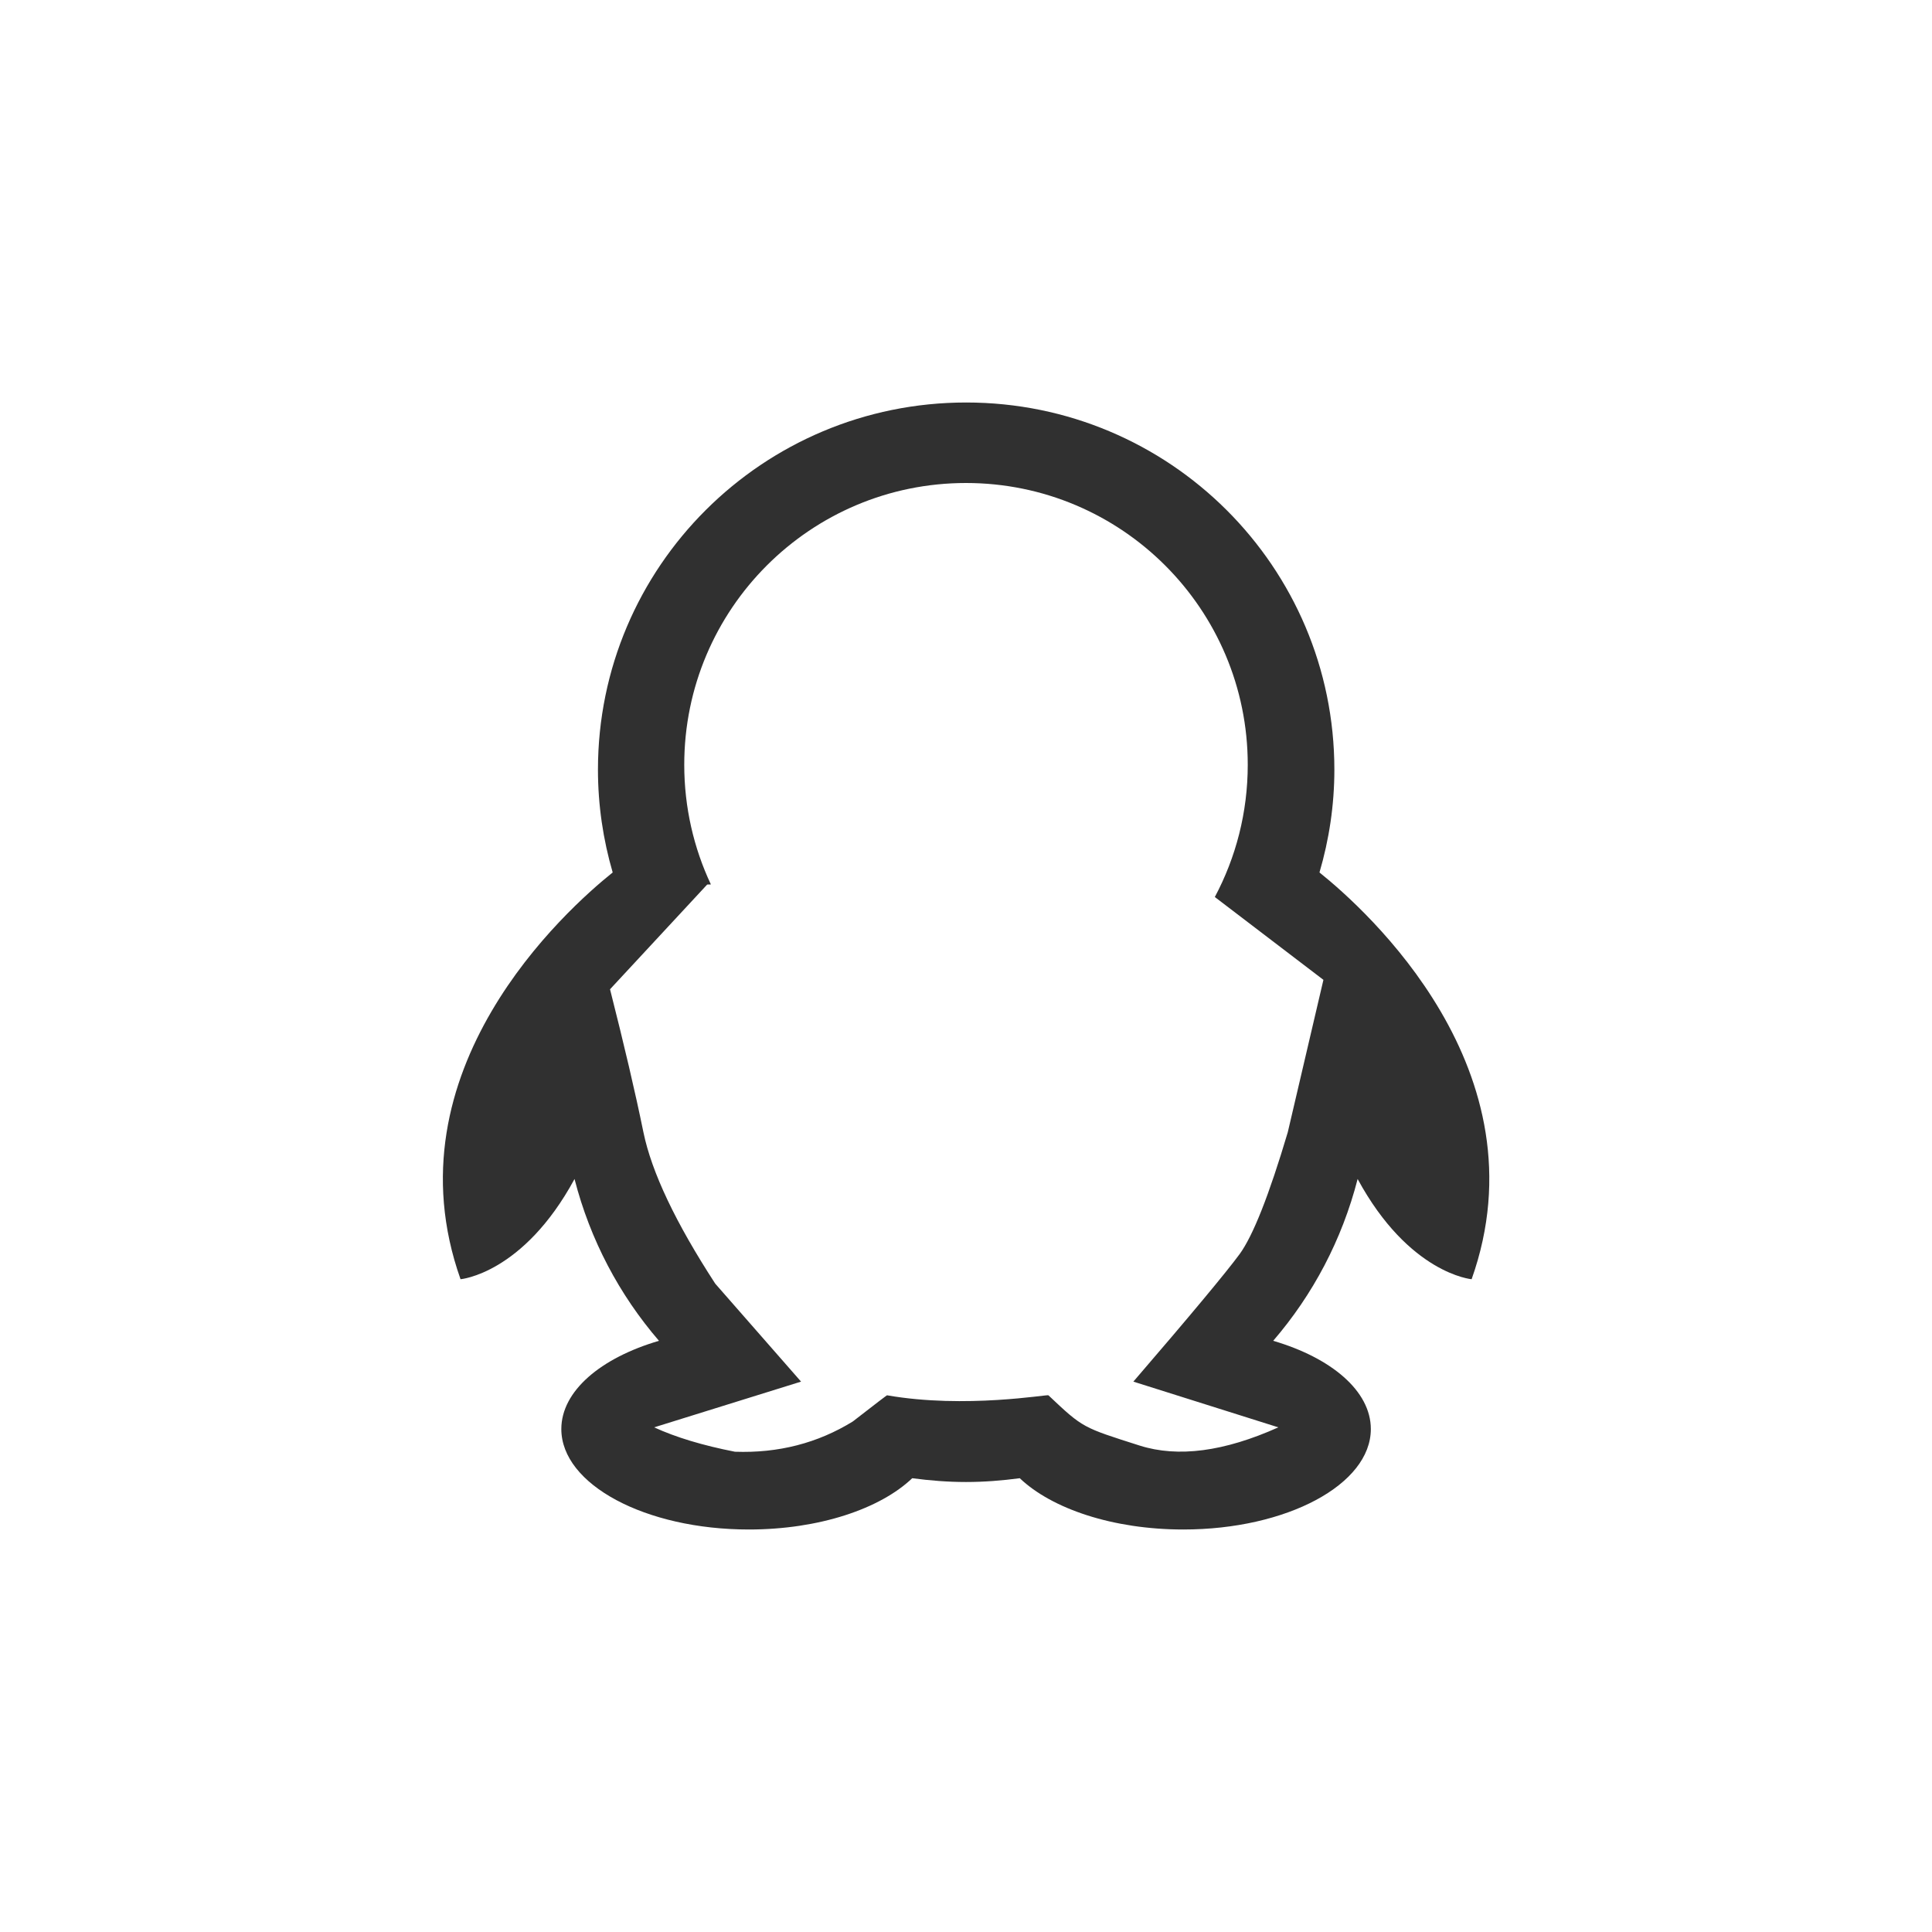 <?xml version="1.0" encoding="UTF-8"?>
<svg width="24px" height="24px" viewBox="0 0 24 24" version="1.1" xmlns="http://www.w3.org/2000/svg" xmlns:xlink="http://www.w3.org/1999/xlink">
    <!-- Generator: Sketch 51.3 (57544) - http://www.bohemiancoding.com/sketch -->
    <title>im-qq</title>
    <desc>Created with Sketch.</desc>
    <defs></defs>
    <g id="im-qq" stroke="none" stroke-width="1" fill="none" fill-rule="evenodd">
        <g id="402" transform="translate(5, 5)" fill="#303030" fill-rule="nonzero">
            <path d="M3.831,5.987 L3.785,5.988 L2.578,7.289 C2.753,7.979 2.892,8.571 2.993,9.066 C3.095,9.561 3.392,10.188 3.885,10.946 L4.951,12.163 L3.126,12.731 C3.396,12.855 3.731,12.956 4.13,13.034 C4.669,13.053 5.158,12.927 5.594,12.658 C5.885,12.432 6.026,12.324 6.02,12.333 C6.994,12.503 8.021,12.318 8.024,12.333 C8.457,12.742 8.448,12.731 9.159,12.958 C9.634,13.108 10.207,13.033 10.88,12.731 L9.079,12.163 C9.792,11.335 10.231,10.807 10.399,10.579 C10.566,10.35 10.765,9.846 10.997,9.066 L11.44,7.172 L10.091,6.143 C10.352,5.653 10.5,5.094 10.5,4.5 C10.5,2.567 8.933,1 7,1 C5.067,1 3.5,2.567 3.5,4.5 C3.5,5.032 3.619,5.536 3.831,5.987 Z M7.002,0 C9.529,0 11.576,2.041 11.576,4.561 C11.576,5.004 11.51,5.433 11.391,5.838 C11.966,6.299 14.202,8.298 13.281,10.891 C13.281,10.891 12.504,10.824 11.865,9.646 C11.671,10.401 11.309,11.084 10.816,11.656 C11.539,11.868 12.029,12.28 12.029,12.752 C12.029,13.441 10.985,14 9.699,14 C8.827,14 8.067,13.743 7.668,13.363 C7.449,13.392 7.227,13.41 7,13.41 C6.773,13.41 6.551,13.392 6.332,13.363 C5.934,13.743 5.175,14 4.303,14 C3.017,14 1.973,13.441 1.973,12.752 C1.973,12.28 2.463,11.868 3.186,11.656 C2.693,11.084 2.331,10.401 2.137,9.646 C1.498,10.825 0.721,10.891 0.721,10.891 C-0.199,8.298 2.035,6.299 2.611,5.838 C2.493,5.433 2.428,5.004 2.428,4.561 C2.428,2.041 4.476,0 7.002,0 Z" id="Combined-Shape"></path>
        </g>
    </g>
</svg>